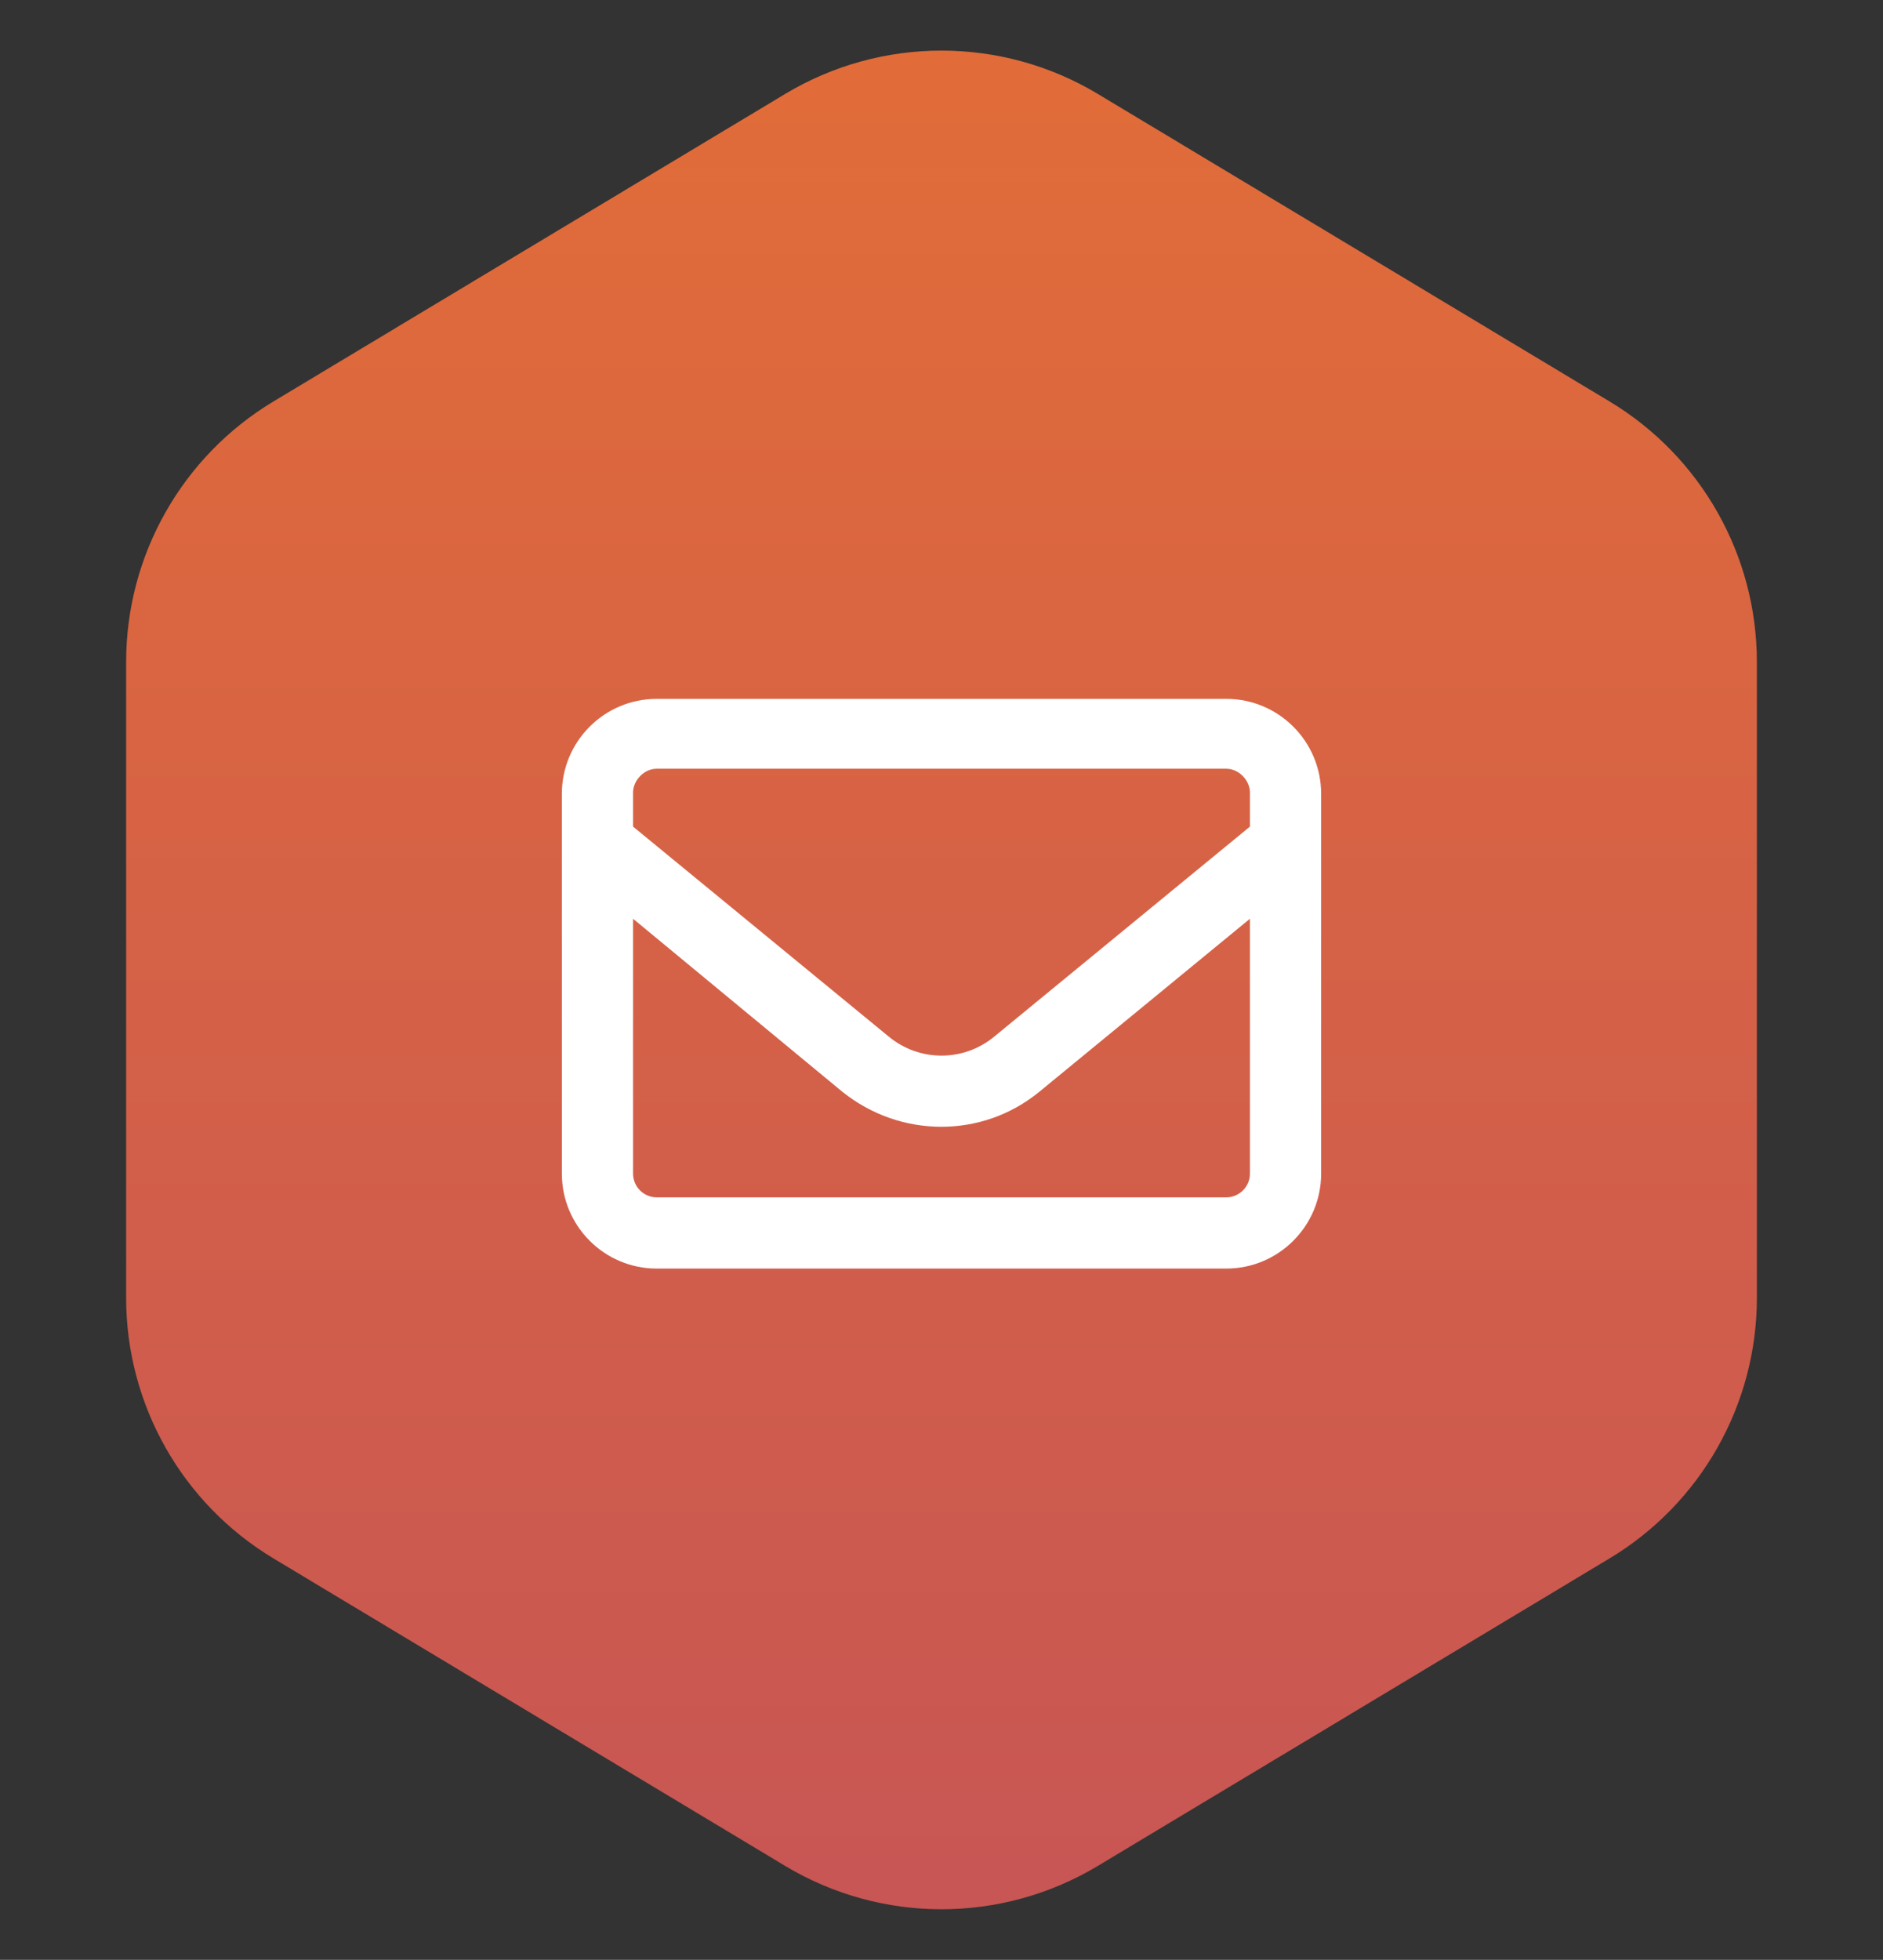 <svg width="124" height="129" viewBox="0 0 124 129" fill="none" xmlns="http://www.w3.org/2000/svg">
<rect x="0" y="0" width="124" height="129" fill="#333333" stroke="none"/>
<path d="M51.702 6.185C58.04 2.379 65.96 2.379 72.298 6.185L105.991 26.423C112.011 30.038 115.694 36.546 115.694 43.568V85.432C115.694 92.454 112.011 98.962 105.991 102.577L72.298 122.815C65.96 126.621 58.04 126.621 51.702 122.815L18.009 102.577C11.989 98.962 8.306 92.454 8.306 85.432V43.568C8.306 36.546 11.989 30.038 18.009 26.423L51.702 6.185Z" fill="url(#paint0_linear_75_5)"/>
<path d="M37 52.25C37 48.798 39.798 46 43.25 46H80.75C84.197 46 87 48.798 87 52.25V77.25C87 80.697 84.197 83.5 80.75 83.5H43.25C39.798 83.5 37 80.697 37 77.25V52.25ZM41.688 52.25V54.408L58.533 68.236C60.545 69.897 63.455 69.897 65.467 68.236L82.312 54.408V52.162C82.312 51.391 81.609 50.6 80.75 50.6H43.25C42.387 50.6 41.688 51.391 41.688 52.162V52.25ZM41.688 60.473V77.25C41.688 78.109 42.387 78.812 43.25 78.812H80.75C81.609 78.812 82.312 78.109 82.312 77.25V60.473L68.445 71.859C64.695 74.936 59.305 74.936 55.467 71.859L41.688 60.473Z" fill="white"/>
<defs>
<linearGradient id="paint0_linear_75_5" x1="62" y1="0" x2="62" y2="129" gradientUnits="userSpaceOnUse">
<stop stop-color="#E26D38"/>
<stop offset="1" stop-color="#C75555"/>
</linearGradient>
</defs>
</svg>
